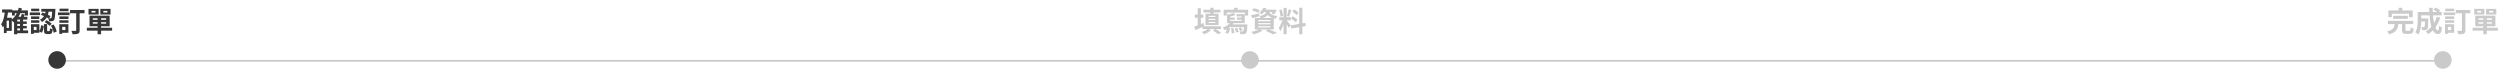 <svg width="1418" height="39" viewBox="0 0 1418 39" fill="none" xmlns="http://www.w3.org/2000/svg">
<rect x="37" y="34" width="1344" height="1" fill="#CACACA"/>
<g clip-path="url(#clip0_4286_2304)">
<path d="M9.19 12.176H15.174V13.584H9.19V12.176ZM9.19 14.704H15.174V16.112H9.19V14.704ZM9.158 17.248H15.926V18.816H9.158V17.248ZM6.806 5.904H15.846V8.816H14.134V7.504H8.422V8.816H6.806V5.904ZM11.35 10.832H13.11V18H11.35V10.832ZM9.782 9.52H15.526V11.104H9.782V19.44H7.974V11.184L9.606 9.52H9.782ZM10.614 4.384L12.438 4.736C12.012 6.464 11.398 8.005 10.598 9.36C9.798 10.715 8.812 11.824 7.638 12.688C7.553 12.571 7.43 12.421 7.27 12.24C7.121 12.048 6.961 11.861 6.79 11.68C6.62 11.499 6.47 11.355 6.342 11.248C7.43 10.533 8.332 9.584 9.046 8.4C9.761 7.216 10.284 5.877 10.614 4.384ZM12.342 7.904L14.102 8.272C13.9 8.709 13.692 9.136 13.478 9.552C13.276 9.957 13.089 10.309 12.918 10.608L11.478 10.24C11.628 9.909 11.788 9.525 11.958 9.088C12.129 8.651 12.257 8.256 12.342 7.904ZM1.174 5.36H6.934V7.104H1.174V5.36ZM2.966 10.064H6.694V17.504H2.966V15.856H5.078V11.712H2.966V10.064ZM2.822 6.288L4.614 6.56C4.465 7.712 4.262 8.843 4.006 9.952C3.75 11.051 3.425 12.085 3.03 13.056C2.646 14.016 2.188 14.859 1.654 15.584C1.601 15.435 1.51 15.243 1.382 15.008C1.265 14.773 1.137 14.539 0.998 14.304C0.87 14.069 0.748 13.883 0.63 13.744C1.046 13.157 1.393 12.469 1.67 11.68C1.958 10.891 2.193 10.037 2.374 9.12C2.566 8.203 2.716 7.259 2.822 6.288ZM2.214 10.064H3.766V18.752H2.214V10.064ZM25.974 5.696H27.702C27.628 6.336 27.516 6.981 27.366 7.632C27.228 8.272 27.014 8.891 26.726 9.488C26.438 10.075 26.054 10.629 25.574 11.152C25.105 11.664 24.497 12.112 23.75 12.496C23.654 12.272 23.5 12.027 23.286 11.76C23.073 11.493 22.87 11.285 22.678 11.136C23.318 10.827 23.841 10.464 24.246 10.048C24.652 9.632 24.972 9.184 25.206 8.704C25.441 8.224 25.612 7.728 25.718 7.216C25.836 6.704 25.921 6.197 25.974 5.696ZM23.206 8.432L24.102 7.104C24.636 7.253 25.18 7.445 25.734 7.68C26.3 7.915 26.833 8.16 27.334 8.416C27.846 8.672 28.278 8.912 28.63 9.136L27.718 10.624C27.377 10.368 26.95 10.107 26.438 9.84C25.937 9.563 25.404 9.301 24.838 9.056C24.284 8.8 23.74 8.592 23.206 8.432ZM29.638 5.024H31.43C31.43 5.024 31.43 5.072 31.43 5.168C31.43 5.253 31.425 5.355 31.414 5.472C31.414 5.579 31.409 5.664 31.398 5.728C31.356 6.944 31.302 7.941 31.238 8.72C31.174 9.488 31.094 10.085 30.998 10.512C30.913 10.928 30.801 11.221 30.662 11.392C30.502 11.595 30.337 11.739 30.166 11.824C30.006 11.909 29.814 11.968 29.59 12C29.398 12.043 29.148 12.069 28.838 12.08C28.529 12.08 28.198 12.075 27.846 12.064C27.836 11.797 27.782 11.504 27.686 11.184C27.601 10.853 27.494 10.571 27.366 10.336C27.644 10.368 27.894 10.389 28.118 10.4C28.342 10.4 28.518 10.4 28.646 10.4C28.849 10.411 29.009 10.347 29.126 10.208C29.201 10.101 29.27 9.883 29.334 9.552C29.398 9.211 29.452 8.699 29.494 8.016C29.548 7.333 29.596 6.432 29.638 5.312V5.024ZM24.966 13.664H26.726V17.152C26.726 17.376 26.748 17.52 26.79 17.584C26.833 17.637 26.929 17.664 27.078 17.664C27.11 17.664 27.164 17.664 27.238 17.664C27.313 17.664 27.393 17.664 27.478 17.664C27.564 17.664 27.644 17.664 27.718 17.664C27.804 17.664 27.862 17.664 27.894 17.664C28.001 17.664 28.081 17.627 28.134 17.552C28.188 17.477 28.23 17.323 28.262 17.088C28.294 16.843 28.316 16.475 28.326 15.984C28.433 16.069 28.577 16.16 28.758 16.256C28.95 16.341 29.142 16.421 29.334 16.496C29.537 16.56 29.718 16.619 29.878 16.672C29.825 17.365 29.729 17.904 29.59 18.288C29.462 18.683 29.276 18.949 29.03 19.088C28.796 19.237 28.486 19.312 28.102 19.312C28.028 19.312 27.926 19.312 27.798 19.312C27.681 19.312 27.558 19.312 27.43 19.312C27.302 19.312 27.18 19.312 27.062 19.312C26.945 19.312 26.849 19.312 26.774 19.312C26.284 19.312 25.905 19.243 25.638 19.104C25.382 18.976 25.206 18.757 25.11 18.448C25.014 18.139 24.966 17.717 24.966 17.184V13.664ZM23.334 14.288L24.854 14.688C24.812 15.157 24.742 15.632 24.646 16.112C24.55 16.592 24.422 17.045 24.262 17.472C24.102 17.888 23.889 18.256 23.622 18.576L22.214 17.728C22.438 17.451 22.625 17.131 22.774 16.768C22.924 16.395 23.041 15.995 23.126 15.568C23.222 15.141 23.292 14.715 23.334 14.288ZM25.334 12.56L26.438 11.44C26.78 11.611 27.132 11.813 27.494 12.048C27.857 12.272 28.198 12.512 28.518 12.768C28.849 13.013 29.116 13.248 29.318 13.472L28.118 14.72C27.937 14.485 27.692 14.24 27.382 13.984C27.084 13.728 26.753 13.477 26.39 13.232C26.028 12.976 25.676 12.752 25.334 12.56ZM28.854 14.544L30.406 13.92C30.694 14.325 30.956 14.763 31.19 15.232C31.425 15.701 31.628 16.171 31.798 16.64C31.969 17.099 32.092 17.515 32.166 17.888L30.47 18.592C30.428 18.208 30.326 17.787 30.166 17.328C30.006 16.859 29.814 16.379 29.59 15.888C29.366 15.397 29.121 14.949 28.854 14.544ZM23.43 5.024H30.454V6.624H23.43V5.024ZM17.606 9.312H22.294V10.768H17.606V9.312ZM17.67 4.912H22.262V6.352H17.67V4.912ZM17.606 11.504H22.294V12.944H17.606V11.504ZM16.886 7.056H22.726V8.576H16.886V7.056ZM18.438 13.712H22.326V18.592H18.438V17.072H20.726V15.232H18.438V13.712ZM17.574 13.712H19.158V19.216H17.574V13.712ZM39.718 5.68H47.942V7.52H39.718V5.68ZM43.222 6.416H45.174V17.152C45.174 17.696 45.11 18.112 44.982 18.4C44.854 18.699 44.62 18.928 44.278 19.088C43.948 19.237 43.521 19.333 42.998 19.376C42.486 19.419 41.868 19.435 41.142 19.424C41.132 19.243 41.089 19.035 41.014 18.8C40.94 18.565 40.86 18.331 40.774 18.096C40.689 17.861 40.598 17.653 40.502 17.472C40.822 17.483 41.142 17.493 41.462 17.504C41.782 17.515 42.06 17.52 42.294 17.52C42.54 17.509 42.71 17.504 42.806 17.504C42.956 17.504 43.062 17.483 43.126 17.44C43.19 17.387 43.222 17.285 43.222 17.136V6.416ZM33.67 9.312H38.838V10.768H33.67V9.312ZM33.766 4.912H38.854V6.352H33.766V4.912ZM33.67 11.504H38.838V12.944H33.67V11.504ZM32.886 7.056H39.462V8.576H32.886V7.056ZM34.55 13.712H38.79V18.592H34.55V17.072H37.094V15.232H34.55V13.712ZM33.622 13.712H35.286V19.216H33.622V13.712ZM55.35 9.744H57.334V19.44H55.35V9.744ZM52.646 12.592V13.44H60.214V12.592H52.646ZM52.646 10.352V11.216H60.214V10.352H52.646ZM50.774 8.88H62.198V14.912H50.774V8.88ZM49.254 15.744H63.59V17.408H49.254V15.744ZM51.894 6.176V7.104H54.15V6.176H51.894ZM50.198 5.024H55.958V8.256H50.198V5.024ZM58.614 6.176V7.104H60.902V6.176H58.614ZM56.902 5.024H62.71V8.256H56.902V5.024Z" fill="#373737"/>
<circle cx="32.406" cy="34" r="5" fill="#373737"/>
</g>
<g clip-path="url(#clip1_4286_2304)">
<path d="M682.584 5.52H692.28V7.072H682.584V5.52ZM682.088 14.88H692.536V16.48H682.088V14.88ZM686.472 4.4H688.328V8.56H686.472V4.4ZM685.48 10.688V11.328H689.352V10.688H685.48ZM685.48 12.432V13.056H689.352V12.432H685.48ZM685.48 8.992V9.6H689.352V8.992H685.48ZM683.752 7.808H691.176V14.224H683.752V7.808ZM687.992 17.296L689.304 16.352C689.709 16.576 690.115 16.821 690.52 17.088C690.936 17.344 691.331 17.6 691.704 17.856C692.077 18.112 692.392 18.347 692.648 18.56L690.888 19.44C690.675 19.237 690.408 19.008 690.088 18.752C689.768 18.507 689.427 18.256 689.064 18C688.701 17.744 688.344 17.509 687.992 17.296ZM685.016 16.432L686.824 17.056C686.344 17.536 685.752 17.989 685.048 18.416C684.344 18.843 683.661 19.189 683 19.456C682.893 19.339 682.755 19.195 682.584 19.024C682.413 18.853 682.237 18.683 682.056 18.512C681.885 18.352 681.725 18.219 681.576 18.112C682.237 17.92 682.883 17.68 683.512 17.392C684.141 17.093 684.643 16.773 685.016 16.432ZM677.704 8.224H682.552V10.048H677.704V8.224ZM679.336 4.656H681.128V15.28H679.336V4.656ZM677.352 15.12C677.8 14.96 678.307 14.773 678.872 14.56C679.437 14.336 680.04 14.096 680.68 13.84C681.32 13.573 681.955 13.307 682.584 13.04L683.016 14.816C682.184 15.2 681.336 15.589 680.472 15.984C679.608 16.379 678.808 16.731 678.072 17.04L677.352 15.12ZM700.024 4.416H701.96V6.608H700.024V4.416ZM694.056 5.52H707.944V8.816H706.136V7.152H695.8V8.816H694.056V5.52ZM699.656 7.312L700.792 8.48C700.248 8.704 699.635 8.901 698.952 9.072C698.28 9.243 697.645 9.376 697.048 9.472C697.005 9.312 696.941 9.12 696.856 8.896C696.771 8.672 696.685 8.475 696.6 8.304C696.963 8.229 697.331 8.139 697.704 8.032C698.077 7.925 698.435 7.813 698.776 7.696C699.128 7.568 699.421 7.44 699.656 7.312ZM696.008 8.016L697.704 8.32V12.624H696.008V8.016ZM696.008 11.84H704.264V9.312H701.352V8.016H705.992V13.136H696.008V11.84ZM696.504 9.936H700.36V11.2H696.504V9.936ZM701.608 9.936H705.064V11.2H701.608V9.936ZM698.104 12.368L699.816 12.88C699.443 13.499 698.984 14.08 698.44 14.624C697.896 15.157 697.299 15.637 696.648 16.064C696.008 16.48 695.347 16.837 694.664 17.136C694.589 17.019 694.483 16.864 694.344 16.672C694.216 16.48 694.077 16.293 693.928 16.112C693.789 15.92 693.661 15.765 693.544 15.648C694.184 15.424 694.792 15.152 695.368 14.832C695.955 14.512 696.483 14.144 696.952 13.728C697.432 13.312 697.816 12.859 698.104 12.368ZM697.848 13.856H706.216V15.376H696.344L697.848 13.856ZM705.624 13.856H707.512C707.512 13.856 707.507 13.941 707.496 14.112C707.496 14.283 707.491 14.421 707.48 14.528C707.448 15.413 707.4 16.144 707.336 16.72C707.272 17.285 707.192 17.733 707.096 18.064C707.011 18.395 706.899 18.635 706.76 18.784C706.589 18.976 706.403 19.109 706.2 19.184C706.008 19.269 705.789 19.323 705.544 19.344C705.331 19.376 705.043 19.392 704.68 19.392C704.328 19.403 703.949 19.397 703.544 19.376C703.533 19.12 703.48 18.832 703.384 18.512C703.288 18.203 703.171 17.941 703.032 17.728C703.373 17.76 703.688 17.781 703.976 17.792C704.264 17.803 704.477 17.803 704.616 17.792C704.733 17.792 704.835 17.787 704.92 17.776C705.005 17.755 705.08 17.707 705.144 17.632C705.229 17.547 705.299 17.381 705.352 17.136C705.416 16.88 705.469 16.507 705.512 16.016C705.555 15.525 705.592 14.885 705.624 14.096V13.856ZM696.2 15.664L697.72 16.112C697.603 16.699 697.443 17.269 697.24 17.824C697.037 18.379 696.739 18.843 696.344 19.216L694.92 18.416C695.261 18.085 695.533 17.675 695.736 17.184C695.949 16.693 696.104 16.187 696.2 15.664ZM698.2 16.064L699.64 15.904C699.789 16.363 699.907 16.859 699.992 17.392C700.088 17.915 700.131 18.363 700.12 18.736L698.6 18.944C698.611 18.571 698.579 18.117 698.504 17.584C698.44 17.04 698.339 16.533 698.2 16.064ZM700.376 16.096L701.704 15.76C701.917 16.133 702.099 16.539 702.248 16.976C702.408 17.403 702.509 17.776 702.552 18.096L701.128 18.464C701.096 18.144 701.005 17.765 700.856 17.328C700.717 16.88 700.557 16.469 700.376 16.096ZM702.472 16.016L703.704 15.488C703.917 15.712 704.125 15.973 704.328 16.272C704.541 16.56 704.696 16.816 704.792 17.04L703.496 17.632C703.411 17.397 703.267 17.131 703.064 16.832C702.872 16.523 702.675 16.251 702.472 16.016ZM710.264 5.952L711.112 4.64C711.475 4.725 711.864 4.837 712.28 4.976C712.696 5.104 713.101 5.243 713.496 5.392C713.901 5.531 714.237 5.664 714.504 5.792L713.64 7.248C713.384 7.12 713.064 6.976 712.68 6.816C712.296 6.645 711.891 6.485 711.464 6.336C711.037 6.187 710.637 6.059 710.264 5.952ZM709.56 8.656C710.147 8.549 710.851 8.4 711.672 8.208C712.504 8.016 713.341 7.824 714.184 7.632L714.36 9.136C713.667 9.36 712.963 9.573 712.248 9.776C711.544 9.968 710.888 10.149 710.28 10.32L709.56 8.656ZM716.648 5.472H722.792V6.832H715.576L716.648 5.472ZM722.344 5.472H722.616L722.904 5.408L724.168 5.744C723.965 6.171 723.725 6.608 723.448 7.056C723.181 7.504 722.92 7.877 722.664 8.176L721.16 7.712C721.373 7.456 721.592 7.141 721.816 6.768C722.04 6.384 722.216 6.027 722.344 5.696V5.472ZM718.296 6.048H720.008C719.933 6.613 719.805 7.131 719.624 7.6C719.443 8.059 719.176 8.469 718.824 8.832C718.483 9.184 718.019 9.493 717.432 9.76C716.856 10.027 716.115 10.251 715.208 10.432C715.133 10.229 715.011 9.995 714.84 9.728C714.669 9.451 714.504 9.232 714.344 9.072C715.112 8.944 715.741 8.789 716.232 8.608C716.723 8.427 717.101 8.219 717.368 7.984C717.645 7.739 717.853 7.456 717.992 7.136C718.131 6.816 718.232 6.453 718.296 6.048ZM719.912 6.448C719.976 6.747 720.083 7.035 720.232 7.312C720.392 7.589 720.632 7.845 720.952 8.08C721.272 8.304 721.72 8.507 722.296 8.688C722.872 8.859 723.613 8.997 724.52 9.104C724.339 9.296 724.157 9.547 723.976 9.856C723.795 10.165 723.656 10.443 723.56 10.688C722.568 10.528 721.752 10.304 721.112 10.016C720.483 9.728 719.987 9.403 719.624 9.04C719.272 8.677 719 8.288 718.808 7.872C718.627 7.445 718.483 7.024 718.376 6.608L719.912 6.448ZM716.6 4.4L718.296 4.688C717.987 5.317 717.624 5.925 717.208 6.512C716.792 7.088 716.28 7.621 715.672 8.112C715.501 7.941 715.272 7.771 714.984 7.6C714.707 7.429 714.451 7.296 714.216 7.2C714.803 6.795 715.293 6.347 715.688 5.856C716.083 5.355 716.387 4.869 716.6 4.4ZM713.592 13.12V13.792H720.552V13.12H713.592ZM713.592 14.88V15.584H720.552V14.88H713.592ZM713.592 11.344V12.032H720.552V11.344H713.592ZM711.736 10.208H722.488V16.72H711.736V10.208ZM717.896 17.568L719.496 16.656C720.072 16.859 720.653 17.077 721.24 17.312C721.837 17.536 722.403 17.765 722.936 18C723.48 18.224 723.939 18.427 724.312 18.608L722.072 19.472C721.773 19.301 721.4 19.104 720.952 18.88C720.504 18.656 720.019 18.427 719.496 18.192C718.984 17.968 718.451 17.76 717.896 17.568ZM714.36 16.592L716.104 17.392C715.677 17.669 715.176 17.941 714.6 18.208C714.024 18.475 713.432 18.715 712.824 18.928C712.216 19.152 711.64 19.339 711.096 19.488C710.979 19.36 710.835 19.205 710.664 19.024C710.504 18.853 710.333 18.677 710.152 18.496C709.971 18.325 709.811 18.187 709.672 18.08C710.237 17.973 710.808 17.845 711.384 17.696C711.971 17.547 712.52 17.376 713.032 17.184C713.555 16.992 713.997 16.795 714.36 16.592ZM728.04 4.48H729.8V19.392H728.04V4.48ZM725.608 9.744H732.168V11.536H725.608V9.744ZM727.688 10.688L728.76 11.216C728.621 11.749 728.461 12.315 728.28 12.912C728.099 13.499 727.896 14.085 727.672 14.672C727.448 15.259 727.213 15.813 726.968 16.336C726.723 16.848 726.461 17.296 726.184 17.68C726.131 17.477 726.051 17.259 725.944 17.024C725.848 16.779 725.741 16.539 725.624 16.304C725.517 16.069 725.416 15.867 725.32 15.696C725.64 15.301 725.949 14.816 726.248 14.24C726.557 13.653 726.84 13.051 727.096 12.432C727.352 11.803 727.549 11.221 727.688 10.688ZM729.784 11.616C729.869 11.701 729.992 11.835 730.152 12.016C730.323 12.197 730.509 12.405 730.712 12.64C730.915 12.864 731.107 13.093 731.288 13.328C731.48 13.552 731.651 13.755 731.8 13.936C731.96 14.117 732.072 14.256 732.136 14.352L730.968 15.856C730.861 15.621 730.723 15.349 730.552 15.04C730.381 14.72 730.195 14.395 729.992 14.064C729.789 13.723 729.592 13.403 729.4 13.104C729.208 12.805 729.043 12.56 728.904 12.368L729.784 11.616ZM725.592 5.712L726.936 5.36C727.075 5.744 727.197 6.16 727.304 6.608C727.421 7.056 727.517 7.493 727.592 7.92C727.667 8.347 727.72 8.731 727.752 9.072L726.312 9.456C726.301 9.115 726.259 8.731 726.184 8.304C726.12 7.867 726.035 7.424 725.928 6.976C725.832 6.517 725.72 6.096 725.592 5.712ZM730.856 5.28L732.472 5.632C732.344 6.069 732.205 6.517 732.056 6.976C731.907 7.435 731.757 7.877 731.608 8.304C731.459 8.72 731.32 9.088 731.192 9.408L729.976 9.056C730.093 8.715 730.205 8.325 730.312 7.888C730.429 7.44 730.536 6.987 730.632 6.528C730.728 6.069 730.803 5.653 730.856 5.28ZM736.92 4.4H738.712V19.424H736.92V4.4ZM732.136 14.416L740.36 12.944L740.648 14.72L732.424 16.208L732.136 14.416ZM733.032 6.576L733.976 5.28C734.275 5.451 734.584 5.648 734.904 5.872C735.235 6.096 735.544 6.325 735.832 6.56C736.131 6.795 736.365 7.013 736.536 7.216L735.544 8.656C735.384 8.443 735.16 8.213 734.872 7.968C734.595 7.723 734.296 7.477 733.976 7.232C733.656 6.987 733.341 6.768 733.032 6.576ZM732.312 10.608L733.208 9.232C733.528 9.392 733.859 9.584 734.2 9.808C734.541 10.021 734.867 10.24 735.176 10.464C735.485 10.677 735.736 10.885 735.928 11.088L734.952 12.624C734.781 12.421 734.547 12.203 734.248 11.968C733.949 11.723 733.629 11.483 733.288 11.248C732.957 11.003 732.632 10.789 732.312 10.608Z" fill="#CACACA"/>
<circle cx="709" cy="34" r="5" fill="#CACACA"/>
</g>
<g clip-path="url(#clip2_4286_2304)">
<path d="M1357.4 8.944H1365.71V10.688H1357.4V8.944ZM1354.43 11.84H1368.76V13.632H1354.43V11.84ZM1358.3 13.28H1360.38C1360.3 14.016 1360.18 14.704 1360.01 15.344C1359.84 15.973 1359.57 16.549 1359.19 17.072C1358.83 17.584 1358.32 18.043 1357.66 18.448C1357 18.853 1356.14 19.195 1355.1 19.472C1355.03 19.301 1354.94 19.109 1354.81 18.896C1354.69 18.683 1354.56 18.469 1354.41 18.256C1354.26 18.053 1354.12 17.888 1353.98 17.76C1354.9 17.557 1355.63 17.312 1356.17 17.024C1356.72 16.736 1357.14 16.411 1357.42 16.048C1357.71 15.675 1357.91 15.259 1358.03 14.8C1358.15 14.331 1358.24 13.824 1358.3 13.28ZM1362.43 12.96H1364.36V16.864C1364.36 17.12 1364.4 17.285 1364.47 17.36C1364.56 17.424 1364.75 17.456 1365.03 17.456C1365.1 17.456 1365.2 17.456 1365.34 17.456C1365.48 17.456 1365.63 17.456 1365.8 17.456C1365.97 17.456 1366.13 17.456 1366.28 17.456C1366.43 17.456 1366.55 17.456 1366.63 17.456C1366.8 17.456 1366.93 17.413 1367.02 17.328C1367.11 17.243 1367.18 17.061 1367.21 16.784C1367.25 16.496 1367.28 16.075 1367.31 15.52C1367.44 15.616 1367.62 15.712 1367.82 15.808C1368.02 15.904 1368.23 15.989 1368.44 16.064C1368.67 16.139 1368.86 16.203 1369.03 16.256C1368.97 17.024 1368.86 17.621 1368.7 18.048C1368.54 18.485 1368.31 18.784 1368.01 18.944C1367.72 19.115 1367.32 19.2 1366.81 19.2C1366.71 19.2 1366.57 19.2 1366.38 19.2C1366.2 19.2 1365.99 19.2 1365.77 19.2C1365.56 19.2 1365.35 19.2 1365.16 19.2C1364.98 19.2 1364.84 19.2 1364.75 19.2C1364.13 19.2 1363.65 19.131 1363.31 18.992C1362.98 18.853 1362.75 18.613 1362.62 18.272C1362.49 17.931 1362.43 17.472 1362.43 16.896V12.96ZM1360.52 4.416H1362.57V7.328H1360.52V4.416ZM1354.71 5.952H1368.46V9.76H1366.41V7.776H1356.67V9.76H1354.71V5.952ZM1372.51 10.432H1376.2V12.176H1372.51V10.432ZM1375.47 10.432H1377.32C1377.32 10.432 1377.32 10.475 1377.32 10.56C1377.32 10.645 1377.32 10.747 1377.32 10.864C1377.32 10.971 1377.32 11.061 1377.32 11.136C1377.3 12.267 1377.27 13.195 1377.24 13.92C1377.21 14.635 1377.16 15.195 1377.08 15.6C1377.02 15.995 1376.93 16.272 1376.81 16.432C1376.65 16.635 1376.48 16.779 1376.3 16.864C1376.13 16.949 1375.92 17.013 1375.69 17.056C1375.48 17.099 1375.2 17.125 1374.87 17.136C1374.55 17.136 1374.2 17.131 1373.82 17.12C1373.81 16.843 1373.75 16.533 1373.66 16.192C1373.56 15.851 1373.44 15.563 1373.31 15.328C1373.59 15.349 1373.86 15.365 1374.11 15.376C1374.36 15.387 1374.55 15.392 1374.68 15.392C1374.79 15.392 1374.88 15.381 1374.95 15.36C1375.04 15.328 1375.11 15.275 1375.16 15.2C1375.24 15.104 1375.29 14.907 1375.32 14.608C1375.36 14.299 1375.4 13.835 1375.42 13.216C1375.44 12.587 1375.46 11.755 1375.47 10.72V10.432ZM1380.27 5.408L1381.43 4.256C1381.73 4.405 1382.05 4.581 1382.38 4.784C1382.71 4.987 1383.02 5.189 1383.32 5.392C1383.63 5.595 1383.88 5.792 1384.07 5.984L1382.84 7.264C1382.66 7.083 1382.43 6.88 1382.14 6.656C1381.85 6.432 1381.54 6.213 1381.21 6C1380.88 5.776 1380.56 5.579 1380.27 5.408ZM1382.15 9.536L1384.11 10C1383.43 12.08 1382.52 13.92 1381.35 15.52C1380.19 17.109 1378.82 18.395 1377.23 19.376C1377.14 19.237 1377.01 19.067 1376.84 18.864C1376.67 18.672 1376.5 18.475 1376.31 18.272C1376.13 18.08 1375.97 17.92 1375.83 17.792C1377.37 16.96 1378.67 15.84 1379.74 14.432C1380.8 13.013 1381.61 11.381 1382.15 9.536ZM1372.6 6.8H1384.95V8.688H1372.6V6.8ZM1371.32 6.8H1373.34V11.52C1373.34 12.117 1373.32 12.773 1373.27 13.488C1373.23 14.192 1373.15 14.917 1373.03 15.664C1372.92 16.4 1372.74 17.109 1372.51 17.792C1372.28 18.475 1371.99 19.088 1371.63 19.632C1371.52 19.493 1371.36 19.339 1371.15 19.168C1370.94 18.997 1370.74 18.827 1370.52 18.656C1370.32 18.496 1370.14 18.384 1369.99 18.32C1370.4 17.68 1370.69 16.965 1370.87 16.176C1371.07 15.376 1371.19 14.571 1371.24 13.76C1371.3 12.949 1371.32 12.197 1371.32 11.504V6.8ZM1377.82 4.416H1379.83C1379.81 5.728 1379.85 7.013 1379.95 8.272C1380.04 9.531 1380.18 10.709 1380.36 11.808C1380.55 12.896 1380.78 13.861 1381.03 14.704C1381.29 15.536 1381.57 16.187 1381.88 16.656C1382.19 17.125 1382.51 17.36 1382.83 17.36C1383.01 17.36 1383.15 17.141 1383.24 16.704C1383.35 16.267 1383.42 15.547 1383.47 14.544C1383.69 14.757 1383.95 14.965 1384.25 15.168C1384.56 15.371 1384.84 15.52 1385.1 15.616C1385 16.608 1384.86 17.376 1384.67 17.92C1384.47 18.453 1384.22 18.821 1383.9 19.024C1383.58 19.227 1383.17 19.328 1382.67 19.328C1382.09 19.328 1381.57 19.131 1381.1 18.736C1380.64 18.341 1380.23 17.792 1379.87 17.088C1379.51 16.384 1379.21 15.557 1378.95 14.608C1378.7 13.659 1378.48 12.629 1378.31 11.52C1378.15 10.411 1378.03 9.259 1377.95 8.064C1377.87 6.859 1377.83 5.643 1377.82 4.416ZM1392.91 5.68H1401.13V7.52H1392.91V5.68ZM1396.41 6.416H1398.36V17.152C1398.36 17.696 1398.3 18.112 1398.17 18.4C1398.04 18.699 1397.81 18.928 1397.47 19.088C1397.14 19.237 1396.71 19.333 1396.19 19.376C1395.67 19.419 1395.06 19.435 1394.33 19.424C1394.32 19.243 1394.28 19.035 1394.2 18.8C1394.13 18.565 1394.05 18.331 1393.96 18.096C1393.88 17.861 1393.79 17.653 1393.69 17.472C1394.01 17.483 1394.33 17.493 1394.65 17.504C1394.97 17.515 1395.25 17.52 1395.48 17.52C1395.73 17.509 1395.9 17.504 1395.99 17.504C1396.14 17.504 1396.25 17.483 1396.31 17.44C1396.38 17.387 1396.41 17.285 1396.41 17.136V6.416ZM1386.86 9.312H1392.03V10.768H1386.86V9.312ZM1386.95 4.912H1392.04V6.352H1386.95V4.912ZM1386.86 11.504H1392.03V12.944H1386.86V11.504ZM1386.07 7.056H1392.65V8.576H1386.07V7.056ZM1387.74 13.712H1391.98V18.592H1387.74V17.072H1390.28V15.232H1387.74V13.712ZM1386.81 13.712H1388.47V19.216H1386.81V13.712ZM1408.54 9.744H1410.52V19.44H1408.54V9.744ZM1405.83 12.592V13.44H1413.4V12.592H1405.83ZM1405.83 10.352V11.216H1413.4V10.352H1405.83ZM1403.96 8.88H1415.39V14.912H1403.96V8.88ZM1402.44 15.744H1416.78V17.408H1402.44V15.744ZM1405.08 6.176V7.104H1407.34V6.176H1405.08ZM1403.39 5.024H1409.15V8.256H1403.39V5.024ZM1411.8 6.176V7.104H1414.09V6.176H1411.8ZM1410.09 5.024H1415.9V8.256H1410.09V5.024Z" fill="#CACACA"/>
<circle cx="1385.59" cy="34" r="5" fill="#CACACA"/>
</g>
<defs>
<clipPath id="clip0_4286_2304">
<rect width="64" height="39" fill="white" transform="translate(0.406)"/>
</clipPath>
<clipPath id="clip1_4286_2304">
<rect width="64" height="39" fill="white" transform="translate(677)"/>
</clipPath>
<clipPath id="clip2_4286_2304">
<rect width="64" height="39" fill="white" transform="translate(1353.59)"/>
</clipPath>
</defs>
</svg>
